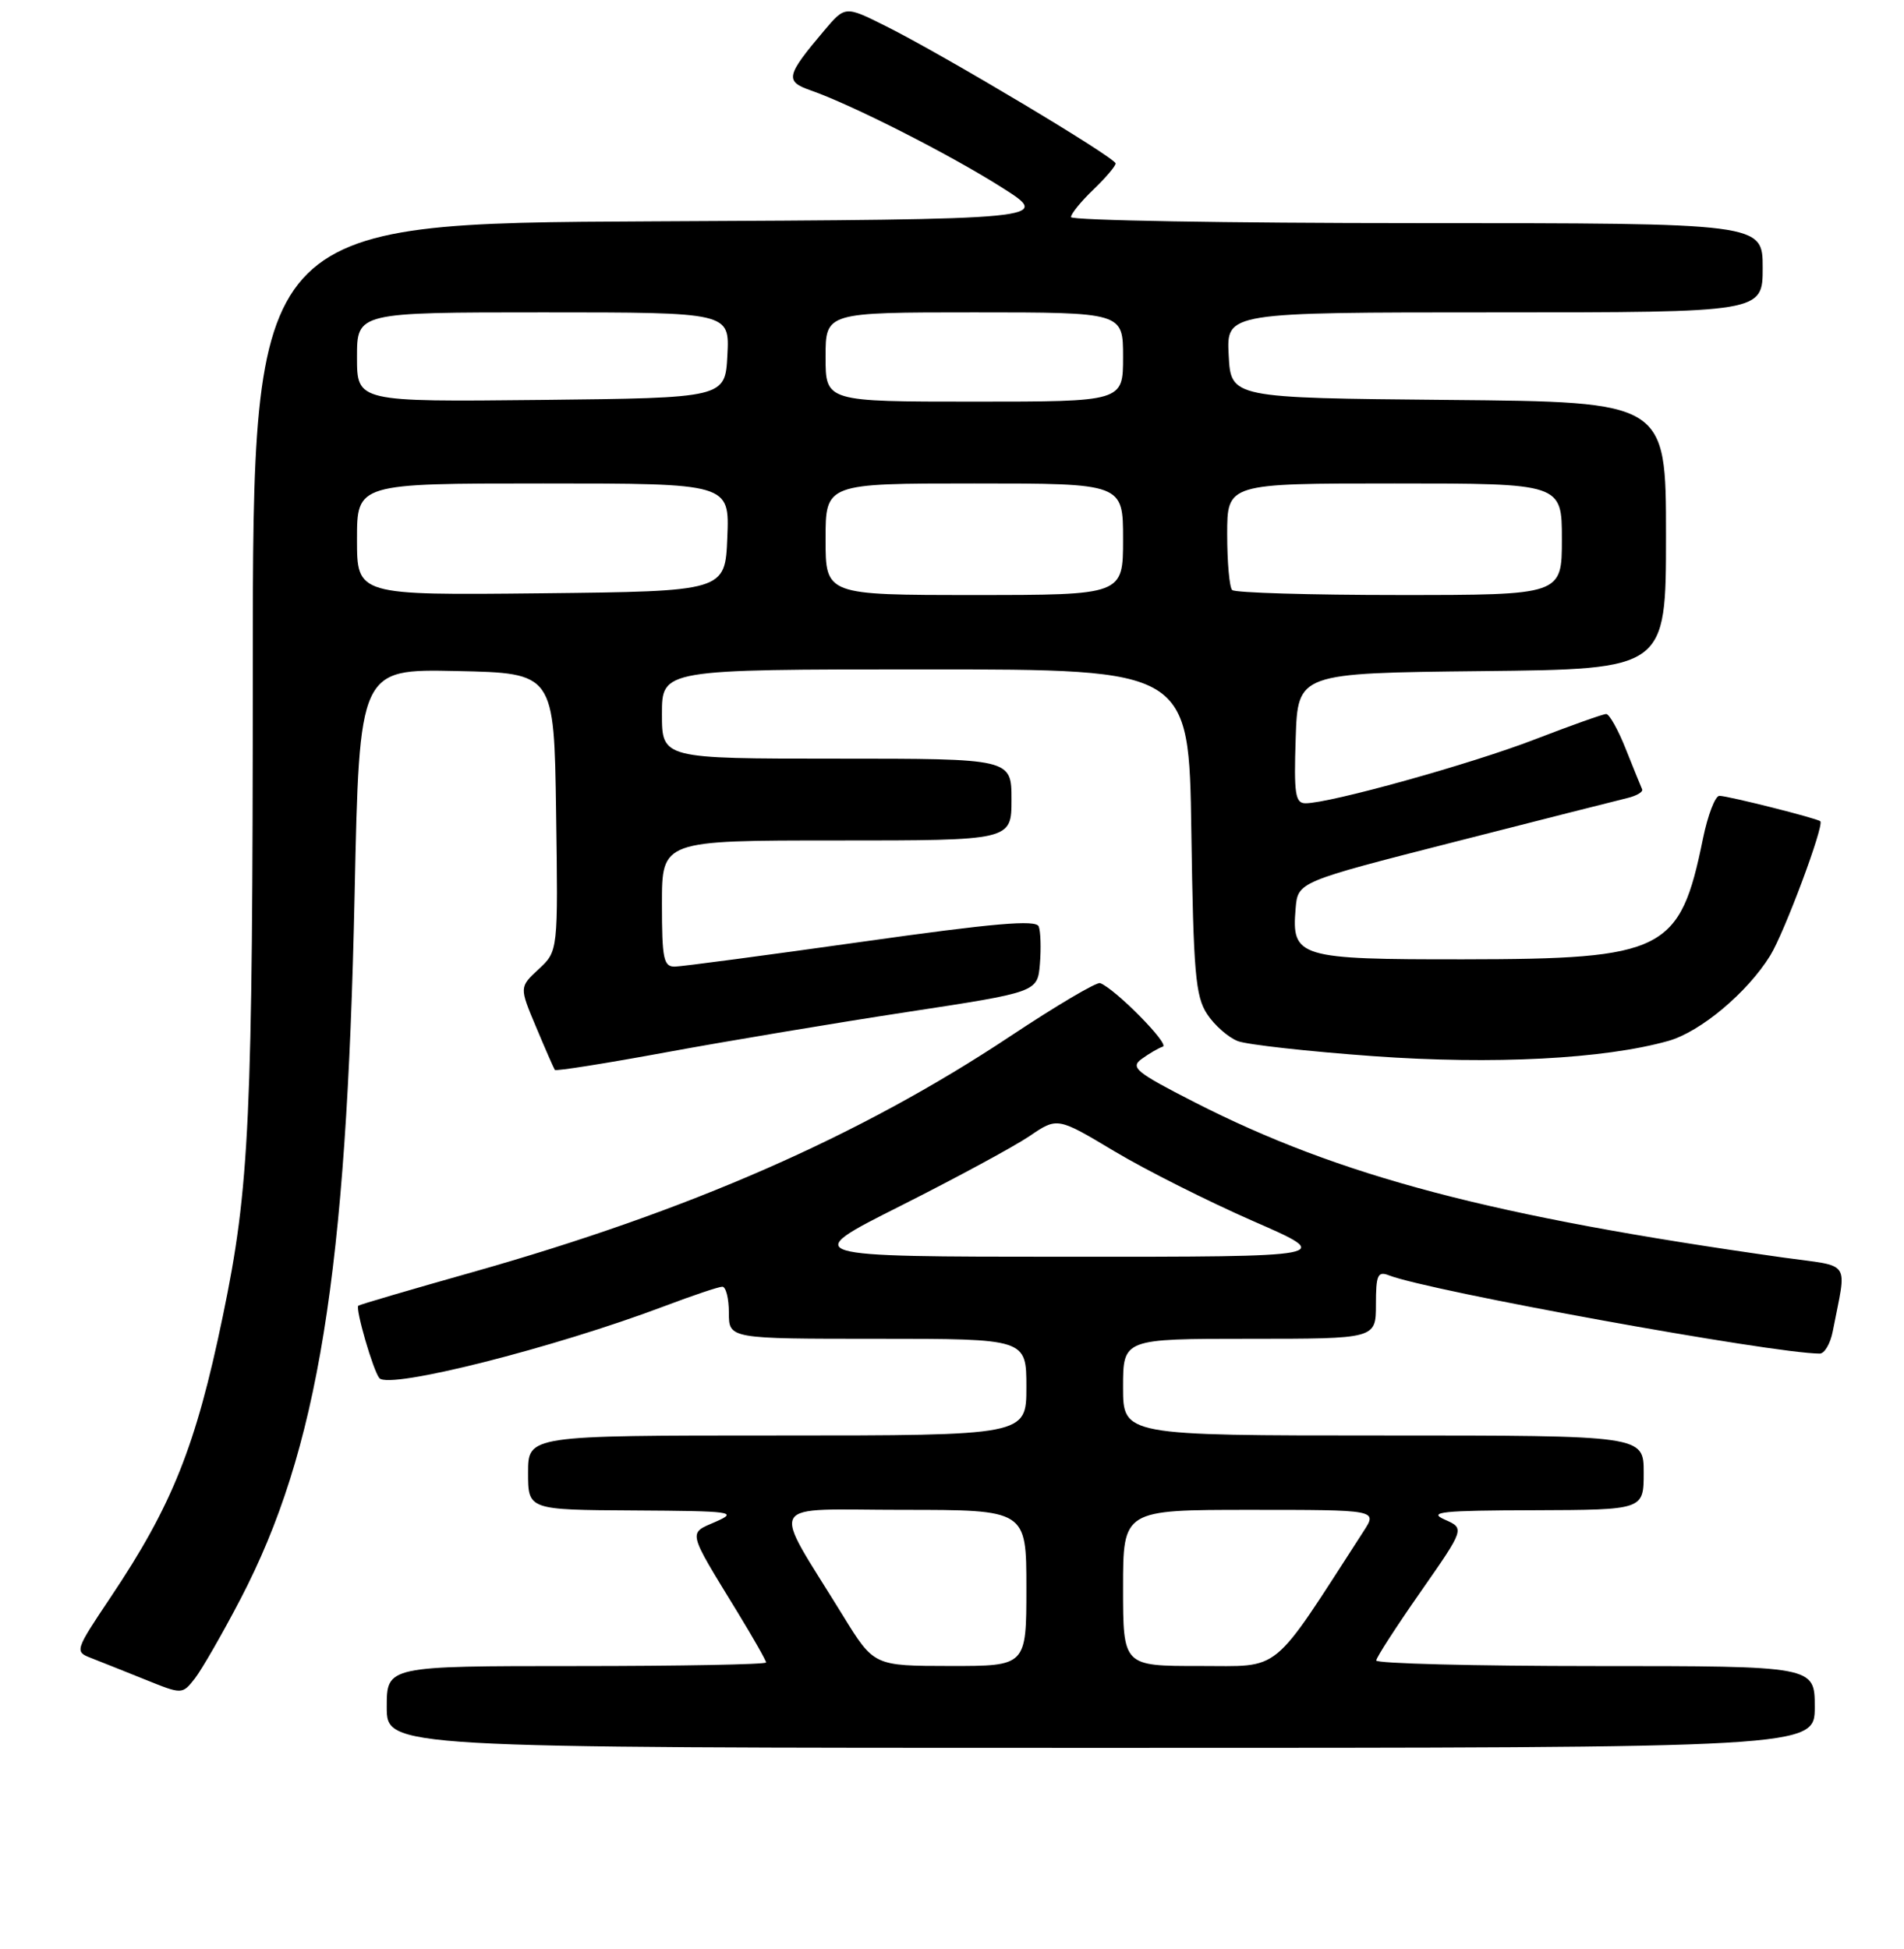<?xml version="1.0" encoding="UTF-8" standalone="no"?>
<!DOCTYPE svg PUBLIC "-//W3C//DTD SVG 1.1//EN" "http://www.w3.org/Graphics/SVG/1.1/DTD/svg11.dtd" >
<svg xmlns="http://www.w3.org/2000/svg" xmlns:xlink="http://www.w3.org/1999/xlink" version="1.1" viewBox="0 0 256 262">
 <g >
 <path fill="currentColor"
d=" M 244.00 229.50 C 244.00 224.00 244.00 224.00 214.50 224.00 C 198.28 224.00 185.02 223.66 185.04 223.25 C 185.06 222.84 187.75 218.68 191.02 214.00 C 196.95 205.50 196.95 205.50 194.23 204.30 C 191.94 203.28 193.88 203.08 206.25 203.05 C 221.00 203.00 221.00 203.00 221.00 198.00 C 221.00 193.00 221.00 193.00 186.00 193.00 C 151.00 193.00 151.00 193.00 151.00 186.50 C 151.00 180.00 151.00 180.00 168.00 180.00 C 185.00 180.00 185.00 180.00 185.00 175.39 C 185.00 171.41 185.24 170.88 186.75 171.47 C 192.13 173.57 238.34 181.97 244.67 181.99 C 245.31 182.00 246.10 180.65 246.42 179.00 C 248.31 169.21 249.09 170.38 239.80 169.08 C 200.61 163.56 180.16 158.17 160.62 148.20 C 152.70 144.15 151.93 143.52 153.51 142.37 C 154.49 141.66 155.76 140.91 156.35 140.72 C 157.30 140.40 149.96 132.96 147.92 132.18 C 147.45 132.00 141.99 135.23 135.79 139.35 C 115.60 152.75 92.71 162.79 63.50 171.05 C 55.25 173.38 48.36 175.40 48.18 175.55 C 47.74 175.90 50.18 184.32 51.01 185.29 C 52.32 186.83 74.50 181.22 89.37 175.60 C 93.15 174.17 96.63 173.00 97.12 173.00 C 97.60 173.00 98.00 174.57 98.00 176.50 C 98.00 180.00 98.00 180.00 118.00 180.00 C 138.00 180.00 138.00 180.00 138.00 186.50 C 138.00 193.00 138.00 193.00 104.50 193.00 C 71.00 193.00 71.00 193.00 71.00 198.00 C 71.00 203.00 71.00 203.00 85.25 203.08 C 98.51 203.16 99.27 203.26 96.22 204.60 C 92.50 206.22 92.35 205.62 99.17 216.77 C 101.27 220.21 103.00 223.25 103.00 223.52 C 103.00 223.78 91.53 224.00 77.50 224.00 C 52.00 224.00 52.00 224.00 52.00 229.50 C 52.00 235.00 52.00 235.00 148.00 235.00 C 244.00 235.00 244.00 235.00 244.00 229.50 Z  M 32.33 215.00 C 42.77 194.99 46.61 171.24 47.68 120.22 C 48.32 89.94 48.32 89.94 61.41 90.22 C 74.50 90.50 74.50 90.50 74.77 109.19 C 75.04 127.88 75.04 127.88 72.43 130.30 C 69.82 132.72 69.82 132.72 72.09 138.11 C 73.33 141.07 74.47 143.66 74.60 143.85 C 74.74 144.04 81.53 142.96 89.68 141.46 C 97.83 139.96 112.38 137.53 122.00 136.06 C 139.50 133.39 139.50 133.39 139.82 129.59 C 139.99 127.50 139.92 125.24 139.66 124.56 C 139.30 123.63 133.62 124.12 115.85 126.63 C 103.01 128.44 91.71 129.94 90.75 129.96 C 89.22 129.99 89.00 128.94 89.00 121.50 C 89.00 113.00 89.00 113.00 112.50 113.00 C 136.00 113.00 136.00 113.00 136.00 107.50 C 136.00 102.00 136.00 102.00 112.50 102.00 C 89.00 102.00 89.00 102.00 89.00 96.00 C 89.00 90.00 89.00 90.00 124.43 90.00 C 159.86 90.00 159.86 90.00 160.18 111.80 C 160.46 130.77 160.73 133.95 162.30 136.34 C 163.29 137.85 165.15 139.49 166.44 139.98 C 167.72 140.46 175.91 141.37 184.64 142.00 C 200.78 143.16 215.70 142.38 224.32 139.95 C 228.64 138.73 234.94 133.45 238.01 128.48 C 239.92 125.39 245.30 110.96 244.75 110.42 C 244.35 110.03 232.32 107.00 231.18 107.00 C 230.61 107.00 229.62 109.59 228.97 112.75 C 225.88 127.92 223.84 128.95 196.82 128.98 C 174.57 129.00 173.64 128.72 174.20 122.16 C 174.50 118.57 174.50 118.57 195.50 113.21 C 207.05 110.26 217.53 107.60 218.79 107.30 C 220.05 107.00 220.95 106.47 220.79 106.12 C 220.63 105.77 219.65 103.36 218.61 100.75 C 217.58 98.14 216.38 96.00 215.96 96.00 C 215.54 96.00 211.21 97.54 206.34 99.42 C 197.80 102.72 178.84 108.00 175.53 108.00 C 174.15 108.00 173.96 106.74 174.21 99.25 C 174.50 90.50 174.50 90.50 199.25 90.23 C 224.00 89.97 224.00 89.97 224.00 72.00 C 224.00 54.03 224.00 54.03 194.75 53.77 C 165.50 53.50 165.50 53.50 165.20 47.75 C 164.90 42.00 164.90 42.00 200.95 42.00 C 237.00 42.00 237.00 42.00 237.00 36.00 C 237.00 30.00 237.00 30.00 190.50 30.00 C 164.93 30.00 144.00 29.63 144.00 29.19 C 144.00 28.74 145.35 27.08 147.00 25.50 C 148.65 23.92 150.00 22.33 150.00 21.98 C 150.00 21.21 126.86 7.38 119.06 3.49 C 113.63 0.78 113.63 0.78 110.79 4.14 C 105.68 10.19 105.51 10.93 108.97 12.14 C 114.49 14.06 127.58 20.70 134.61 25.15 C 141.50 29.50 141.50 29.50 87.75 29.76 C 34.00 30.02 34.00 30.02 33.99 89.76 C 33.98 150.57 33.57 159.61 29.95 177.00 C 26.33 194.45 23.16 202.39 14.86 214.77 C 10.06 221.94 10.03 222.06 12.25 222.92 C 13.49 223.40 16.75 224.71 19.50 225.81 C 24.50 227.83 24.50 227.83 26.20 225.67 C 27.13 224.47 29.89 219.68 32.33 215.00 Z  M 113.35 217.24 C 103.57 201.33 102.62 203.00 121.40 203.00 C 138.00 203.00 138.00 203.00 138.00 213.50 C 138.00 224.00 138.00 224.00 127.75 223.99 C 117.50 223.98 117.50 223.98 113.35 217.24 Z  M 151.00 213.50 C 151.00 203.00 151.00 203.00 168.10 203.00 C 185.20 203.00 185.20 203.00 183.35 205.86 C 170.69 225.44 172.48 223.97 161.25 223.99 C 151.00 224.00 151.00 224.00 151.00 213.50 Z  M 121.08 162.13 C 128.55 158.37 136.35 154.15 138.42 152.75 C 142.17 150.20 142.17 150.20 149.84 154.79 C 154.05 157.31 162.45 161.53 168.50 164.18 C 179.50 168.98 179.50 168.98 143.50 168.97 C 107.50 168.96 107.50 168.96 121.08 162.13 Z  M 48.00 72.52 C 48.00 65.00 48.00 65.00 73.04 65.00 C 98.09 65.00 98.09 65.00 97.79 72.25 C 97.50 79.50 97.50 79.50 72.75 79.77 C 48.00 80.03 48.00 80.03 48.00 72.52 Z  M 111.00 72.50 C 111.00 65.00 111.00 65.00 131.00 65.00 C 151.00 65.00 151.00 65.00 151.00 72.50 C 151.00 80.00 151.00 80.00 131.00 80.00 C 111.00 80.00 111.00 80.00 111.00 72.50 Z  M 165.67 79.33 C 165.30 78.97 165.00 75.59 165.00 71.83 C 165.00 65.00 165.00 65.00 187.50 65.00 C 210.00 65.00 210.00 65.00 210.00 72.50 C 210.00 80.00 210.00 80.00 188.17 80.00 C 176.16 80.00 166.03 79.70 165.67 79.33 Z  M 48.00 48.02 C 48.00 42.00 48.00 42.00 73.05 42.00 C 98.10 42.00 98.10 42.00 97.80 47.75 C 97.50 53.50 97.50 53.50 72.75 53.77 C 48.00 54.03 48.00 54.03 48.00 48.02 Z  M 111.00 48.00 C 111.00 42.00 111.00 42.00 131.00 42.00 C 151.00 42.00 151.00 42.00 151.00 48.00 C 151.00 54.00 151.00 54.00 131.00 54.00 C 111.00 54.00 111.00 54.00 111.00 48.00 Z "/>
</g>
</svg>